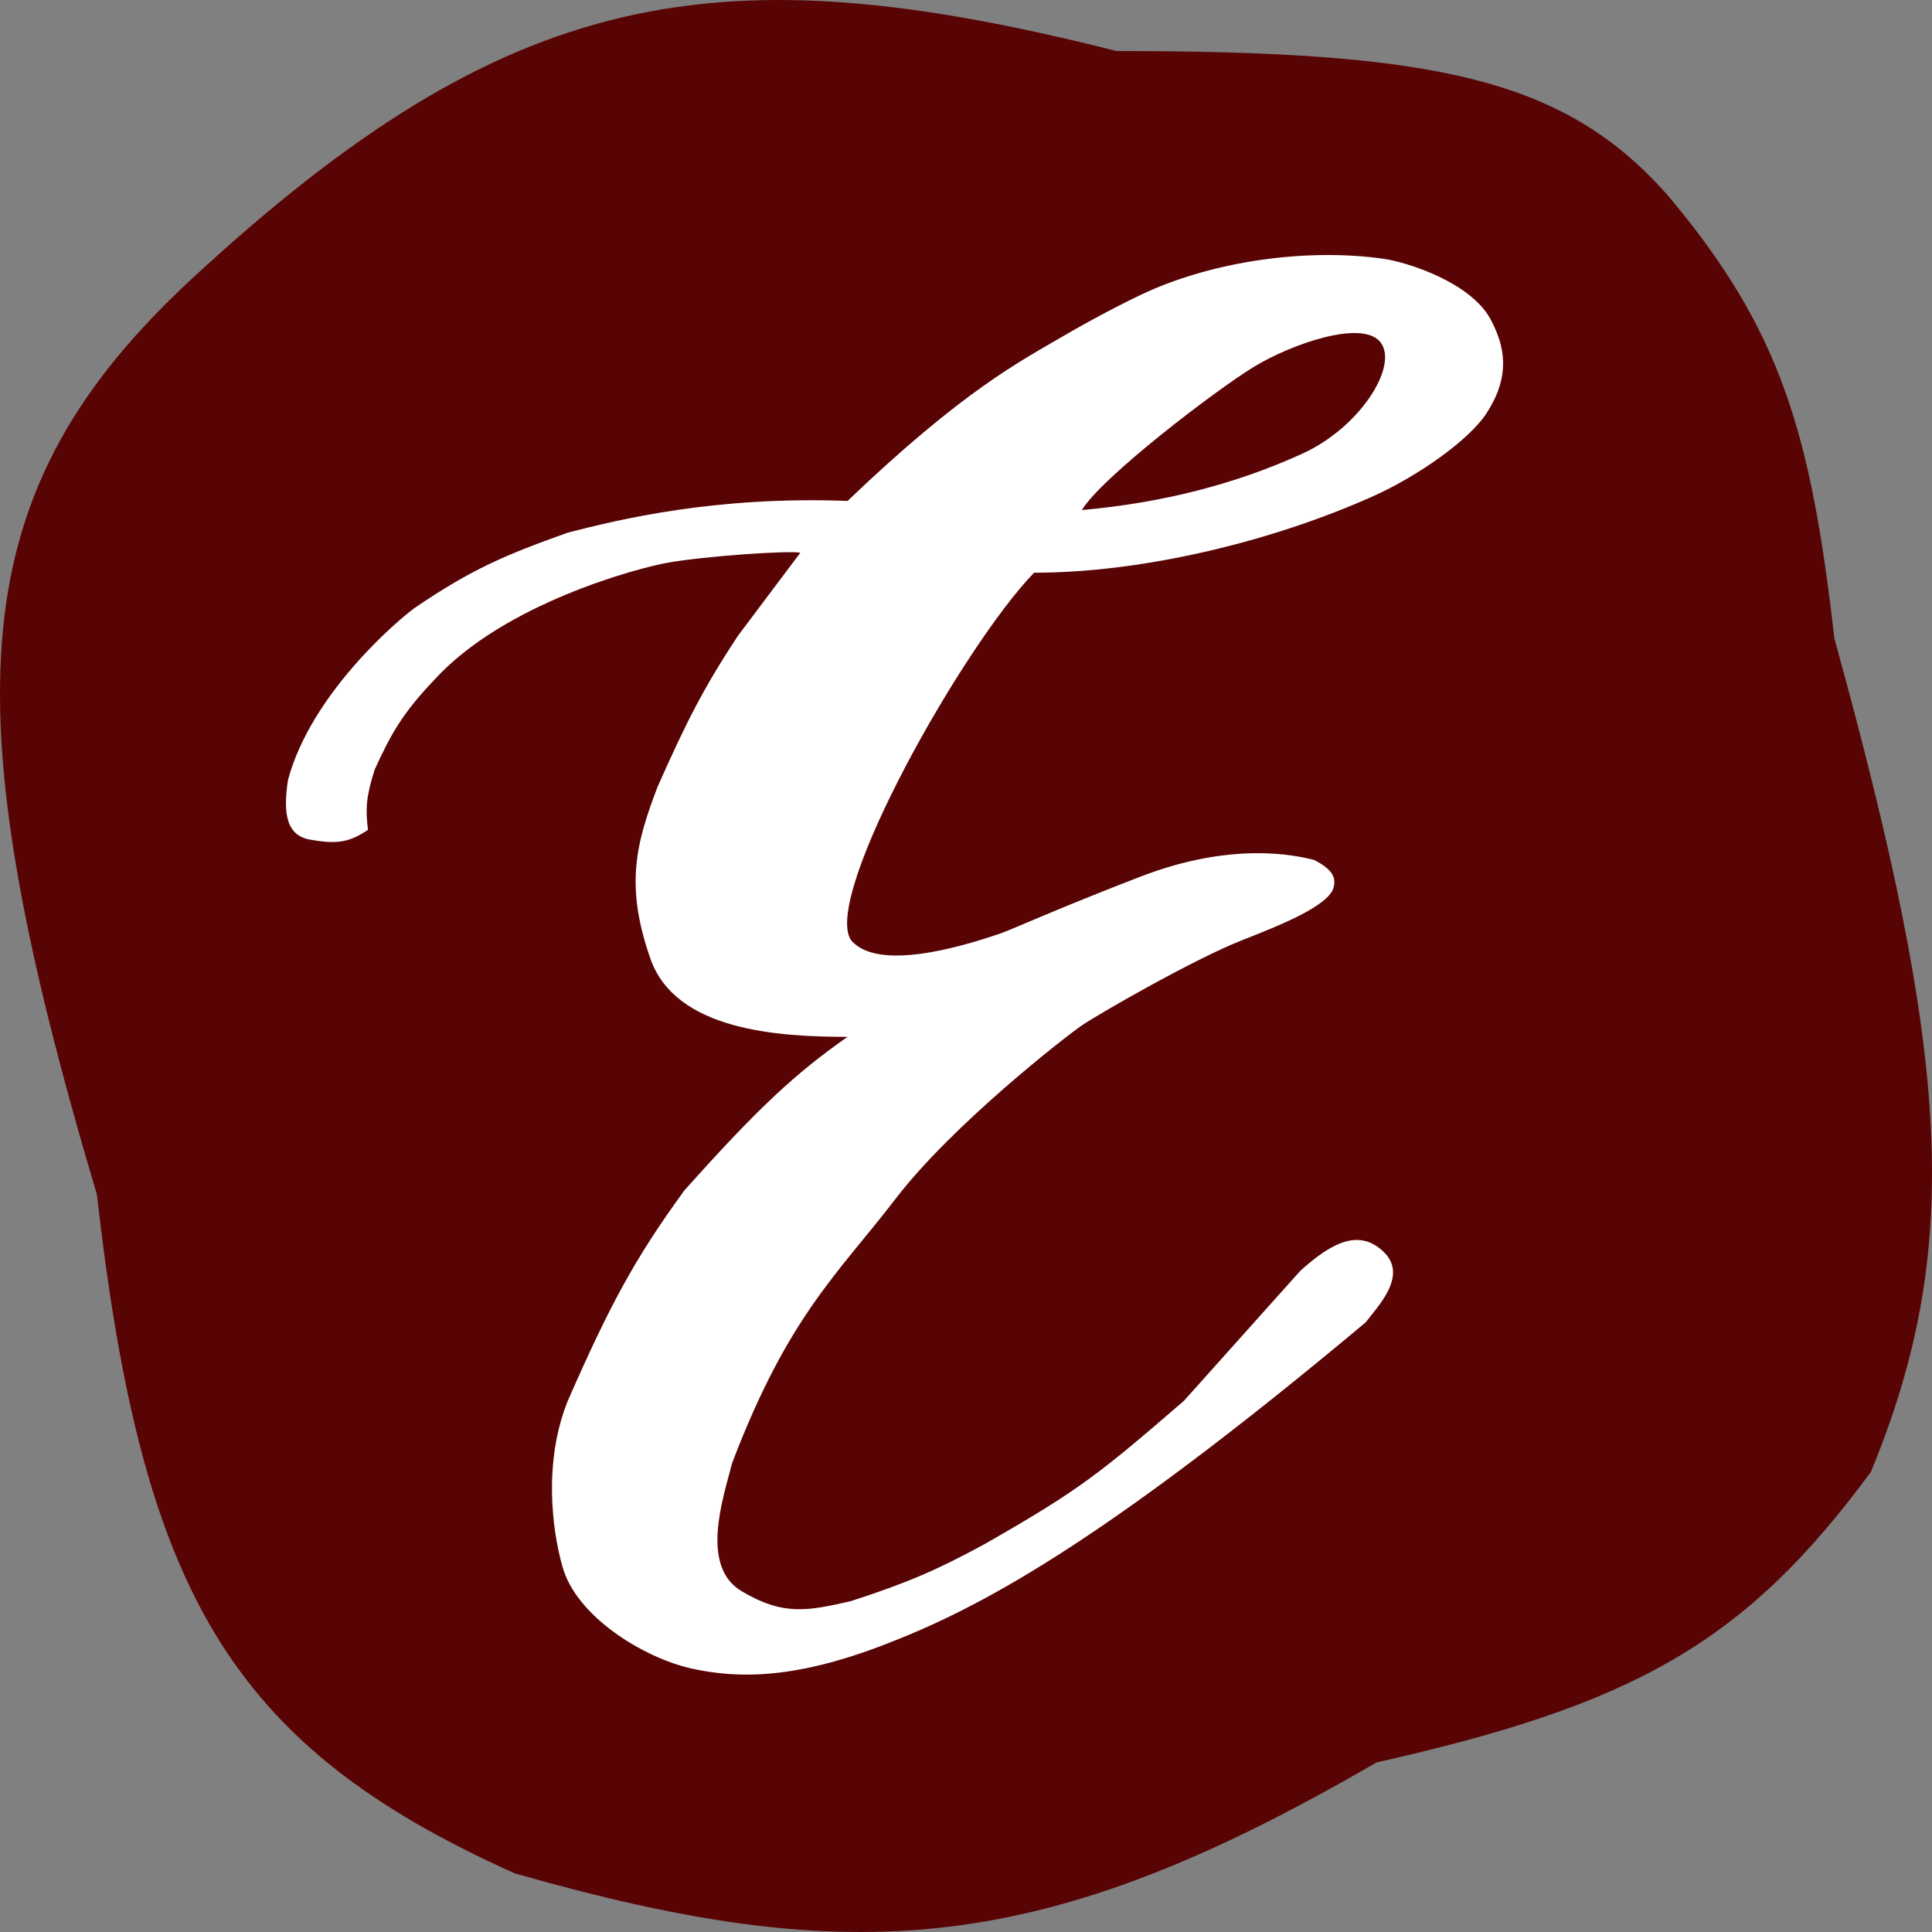 <svg xmlns="http://www.w3.org/2000/svg" viewBox="0 0 1024 1024">
  <rect x="0" y="0" width="1024" height="1024" fill="#808080" stroke="none"/>
  <defs/>
  <g fill="none" fill-rule="evenodd">
    <path fill="#590404" fill-rule="nonzero" d="M101.841 147.602l-.001.001C41.336 203.639 8.926 258.917 1.609 333.386-5.692 407.701 12.015 500.996 51.335 633.054c11.914 104.538 29.236 177.502 62.64 232.839 33.454 55.419 82.939 92.997 158.809 127.002l.095.044.101.029c89.738 25.615 159.752 36.613 229.472 28.299 69.667-8.306 138.894-35.875 227.112-87.133 67.849-15.272 116.625-30.988 156.797-54.275 40.242-23.327 71.759-54.202 105.177-99.643l.105-.143.07-.166c48.717-118.402 42.352-217.634-19.43-441.455-6.24-54.287-13.251-95.068-26.163-131.155-12.93-36.143-31.759-67.512-61.551-103.026l-.018-.022C829.53 41.24 760.269 27.068 591.749 27.045 486.009.324 405.486-8.39 330.387 9.052 255.231 26.506 185.702 70.107 101.841 147.602z"/>
    <path fill="#FFF" d="M449.232 265.51c61.232-58.624 91.654-74.112 114.741-87.614 10.005-5.899 33.654-18.838 47.662-24.776 35.975-15.25 82.645-21.537 121.804-15.928 12.359 1.77 45.898 12.388 56.49 31.856 10.592 19.467 7.714 34.609-1.764 49.553-9.481 14.945-37.588 34.166-60.021 44.244-53.57 24.068-122.097 40.706-180.058 40.706-37.385 38.451-112.323 171.27-97.089 194.672 14.123 16.99 58.844 3.541 79.437-3.538 2.251-.777 6.412-2.536 12.858-5.264 11.881-5.033 31.527-13.349 61.283-24.823 48.912-18.862 82.379-11.207 91.793-8.85 10.592 5.309 11.469 9.769 10.592 14.159-2.009 10.072-28.921 20.667-48.616 28.418-25.807 10.16-76.211 39.204-84.894 45.126-8.679 5.922-68.67 52.626-98.853 92.027-30.186 39.401-56.659 61.557-86.497 139.81-4.927 18.95-17.237 54.962 5.06 68.138 22.297 13.176 35.046 10.361 57.837 5.209 30.41-9.86 45.68-16.574 70.61-30.084 50.431-28.767 61.144-37.424 105.916-76.102l61.786-69.021c16.668-14.927 31.101-22.442 44.131-9.838 13.03 12.604-3.367 28.98-9.613 37.284-143.387 120.037-206.988 152.222-254.54 170.624-47.553 18.403-77.811 18.403-102.839 12.837-25.028-5.566-61.155-27.455-68.376-54.183-5.532-19.468-10.089-55.553 2.878-87.703 22.003-50.144 35.313-75.234 61.783-111.495 39.365-44.094 59.201-62.304 86.5-81.408-36.867 0-91.167-3.286-104.516-41.463-13.349-38.177-7.955-60.524 3.896-91.27 15.149-34.067 24.182-52.019 42.367-79.639l33.205-44.203c-5.368-1.304-49.985 1.68-70.276 5.269-15.709 2.776-86.643 21.515-123.57 61.94-16.465 17.302-22.786 27.978-31.775 47.784-4.55 14.238-4.899 20.97-3.53 31.856-9.733 6.596-16.33 7.712-30.01 5.309-12.726-1.866-15.327-12.897-12.357-31.856 12.357-45.755 58.169-84.538 66.933-90.918 30.568-20.877 48.471-28.283 81.351-40.043 26.706-6.879 77.962-19.468 148.283-16.803zM573.44 270.336c42.612-3.797 81.576-13.767 116.891-29.908 30.472-13.928 50.751-46.085 41.575-58.742-9.176-12.657-46.962.39-67.175 12.657C644.518 206.61 583.514 253.242 573.44 270.336z"/>
  </g>
</svg>
